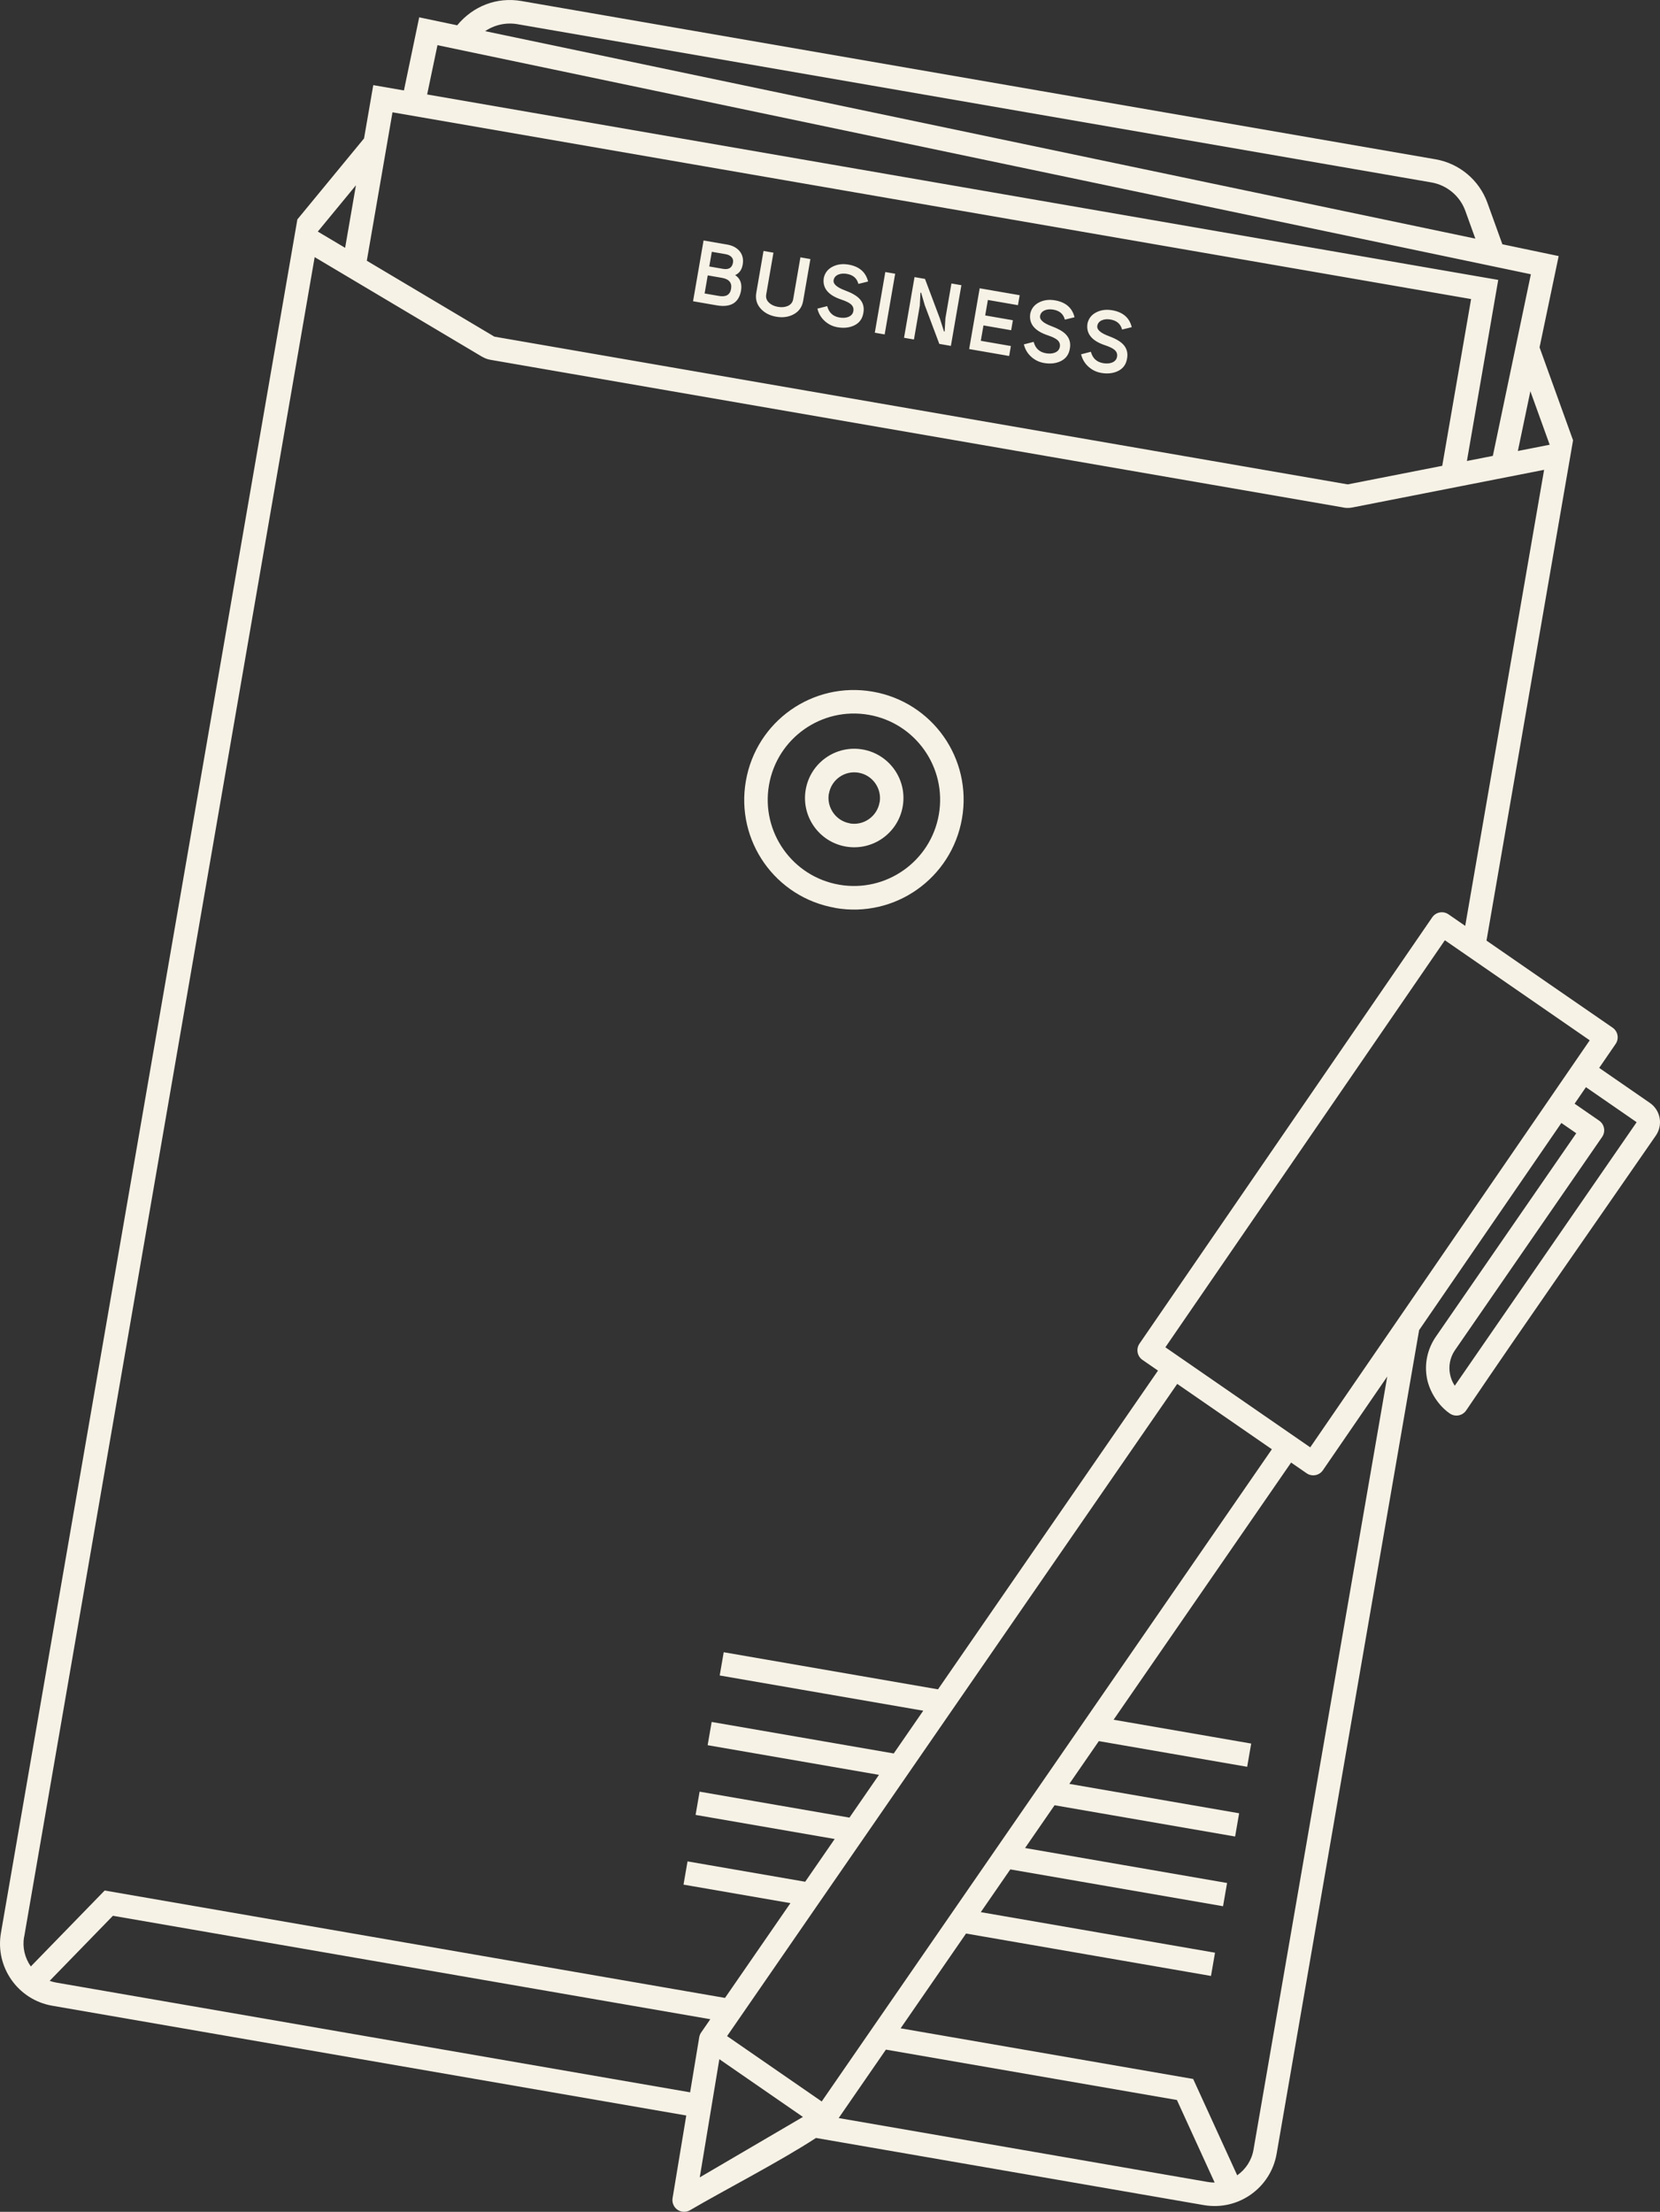 <?xml version="1.0" encoding="UTF-8"?>
<!DOCTYPE svg PUBLIC "-//W3C//DTD SVG 1.1//EN" "http://www.w3.org/Graphics/SVG/1.1/DTD/svg11.dtd">
<!-- Creator: CorelDRAW X7 -->
<svg xmlns="http://www.w3.org/2000/svg" xml:space="preserve" width="18.449in" height="24.572in" version="1.1" style="shape-rendering:geometricPrecision; text-rendering:geometricPrecision; image-rendering:optimizeQuality; fill-rule:evenodd; clip-rule:evenodd"
viewBox="0 0 184494 245724"
 xmlns:xlink="http://www.w3.org/1999/xlink">
 <rect x="0" y="0" width="184494" height="245724" fill="#333333" stroke="none"/>
 <defs>
  <style type="text/css">
   <![CDATA[
    .fil0 {fill:#F7F2E6}
   ]]>
  </style>
 </defs>
 <g id="Layer_x0020_1">
  <path class="fil0" d="M89548 87723c-515,2978 1479,5809 4455,6327l5 0c2977,513 5807,-1484 6322,-4461 516,-2977 -1479,-5809 -4455,-6326l-5 -1c-2977,-513 -5807,1484 -6322,4461zm32418 -51578c-116,439 303,835 1253,1189 727,268 1251,565 1576,891 462,466 607,1050 439,1751 -130,601 -486,1029 -1066,1285 -518,225 -1108,279 -1772,168 -533,-92 -999,-315 -1398,-667 -427,-375 -707,-842 -844,-1402l1088 -280c188,719 643,1141 1362,1265 368,64 690,44 967,-58 306,-115 496,-312 566,-587 84,-340 -13,-625 -293,-855 -207,-167 -555,-333 -1044,-496 -1476,-493 -2120,-1304 -1931,-2433 139,-576 486,-993 1041,-1252 499,-239 1064,-304 1701,-198 1194,207 1919,833 2174,1881l-1075 263c-161,-621 -587,-992 -1277,-1112 -351,-61 -659,-39 -927,65 -295,118 -476,312 -540,582zm-6360 -1101c-115,440 304,836 1254,1190 727,268 1251,565 1575,890 462,466 608,1050 439,1752 -130,600 -485,1029 -1066,1285 -517,224 -1107,279 -1771,167 -533,-92 -1000,-315 -1398,-667 -427,-374 -708,-841 -845,-1401l1089 -281c187,719 642,1141 1361,1265 368,64 691,45 968,-58 306,-115 495,-311 566,-587 83,-340 -13,-625 -293,-855 -207,-166 -556,-333 -1044,-496 -1476,-492 -2120,-1303 -1931,-2433 139,-576 486,-993 1040,-1252 499,-238 1065,-304 1702,-197 1193,206 1919,832 2174,1880l-1076 263c-160,-621 -586,-992 -1277,-1111 -350,-61 -658,-39 -926,65 -295,117 -476,311 -541,581zm-2470 -1142l-3342 -578 -298 1720 3077 533 -191 1108 -3078 -533 -296 1711 3343 578 -192 1107 -4445 -770 1168 -6751 4446 769 -192 1106zm-10908 53l-651 3761 -1102 -190 1167 -6742 1162 201 1650 4385 465 1463 68 -6 89 -1479 667 -3855 1106 192 -1166 6742 -1288 -223 -1617 -4303 -405 -1392 -73 7 -72 1439zm-3834 -3734l1096 190 -1167 6742 -1096 -190 1167 -6742zm-5735 852c-115,439 304,835 1254,1189 727,268 1251,565 1575,891 462,466 608,1050 439,1751 -130,601 -485,1030 -1066,1285 -517,225 -1107,280 -1771,168 -533,-92 -1000,-315 -1398,-667 -427,-375 -708,-842 -845,-1402l1089 -280c187,719 642,1141 1361,1265 368,64 691,44 968,-58 306,-115 495,-311 566,-587 83,-340 -13,-625 -293,-855 -207,-167 -556,-333 -1044,-496 -1476,-493 -2120,-1304 -1931,-2433 139,-576 486,-993 1040,-1252 499,-239 1065,-304 1702,-197 1193,206 1919,832 2174,1880l-1076 263c-160,-621 -586,-992 -1277,-1112 -350,-61 -658,-39 -926,65 -295,118 -476,312 -541,582zm-6697 -3003l-804 4645c-61,356 44,663 320,922 246,231 574,382 984,453 406,70 768,38 1084,-95 346,-151 549,-405 610,-761l804 -4645 1108 192 -804 4645c-121,697 -489,1203 -1106,1518 -554,284 -1183,364 -1886,243 -703,-122 -1268,-409 -1695,-862 -469,-500 -643,-1101 -522,-1801l804 -4645 1103 191zm-5607 1797c643,111 1014,-122 1114,-703 43,-248 -18,-454 -180,-620 -155,-157 -372,-260 -651,-308l-1526 -264 -282 1631 1525 264zm-1696 726l-348 2010 1525 264c828,163 1300,-96 1417,-775 120,-692 -235,-1103 -1069,-1235l-1525 -264zm3886 -1204c-101,586 -382,977 -839,1173 570,371 787,958 649,1758 -257,1335 -1160,1869 -2711,1600l-2617 -453 1168 -6751 2627 455c589,102 1044,341 1365,715 342,407 461,908 358,1503zm92641 96512l-15610 22608c-926,1357 -1285,2970 -988,4589 274,1498 1288,3086 2554,3943 596,404 1406,247 1810,-349 6923,-10223 14058,-20366 21077,-30531 821,-1190 529,-2810 -662,-3633l-5632 -3889 1827 -2660c407,-591 257,-1401 -335,-1808 -4677,-3216 -9346,-6446 -14016,-9674l9620 -55584 -3724 -10321 2125 -10143 -6257 -1311 -1659 -4596c-915,-2537 -3121,-4387 -5778,-4847l-101593 -17583c-2732,-472 -5380,570 -7133,2698l-4222 -885 -1697 8123 -3408 -590 -1025 5920 -7410 8997 -32946 190364c-660,3809 1894,7432 5703,8091l70466 12195 -1524 9188c-48,289 2,595 161,868 363,619 1160,828 1780,465 3838,-2248 9934,-5377 13999,-8026l43105 7460c3810,660 7432,-1894 8091,-5703l15837 -91505 15809 -23014 1655 1143zm-12340 -23039c-619,-428 -1237,-855 -1856,-1282 -590,-409 -1399,-263 -1808,327l-32538 47366c-407,592 -258,1401 334,1808 575,395 1148,792 1722,1188l-24450 35410 -23815 -4122 -446 2582 22621 3915 -3280 4750 -20235 -3502 -447 2582 19042 3295 -3281 4751 -16654 -2883 -447 2582 15461 2676 -3280 4750 -13075 -2262 -447 2581 11882 2057 -7271 10530 -68945 -11932 -8207 8435c-675,-953 -950,-2127 -751,-3279l10 1 32288 -186622 18640 11087 4 -6c266,158 564,271 886,327l94636 16378c364,93 754,109 1147,32l21328 -4186 -8768 50666zm-83901 121465l-971 1406c-130,166 -222,367 -259,590l-1016 6127 -70448 -12192c-253,-44 -498,-109 -732,-194 -1,0 -2,0 -2,0l7032 -7228 66396 11491zm14266 10981l5250 -7603 32342 5597 4194 9171c-250,1 -503,-20 -758,-64l-41028 -7101zm6884 -9969l7271 -10531 27225 4712 447 -2582 -26032 -4505 3280 -4750 23645 4092 447 -2582 -22452 -3885 3280 -4751 20066 3473 446 -2582 -18872 -3266 3280 -4750 16486 2853 447 -2582 -15293 -2647 19729 -28571 1720 1187c590,409 1400,263 1809,-327l7157 -10419 -14867 85906c-205,1185 -879,2180 -1802,2831l-8 5 -4894 -10702 -32515 -5627zm55149 -78552l-9623 14007 -16100 -11116 31063 -45220 1774 1224 2366 1634 11960 8258 -17900 26058 -3540 5155zm-13887 14221l-20411 29560 -1640 2375 -3280 4751 -1640 2375 -3281 4750 -1640 2376 -3280 4750 -1640 2375 -13219 19146 -10518 -7263 9862 -14284 1640 -2375 3281 -4751 1640 -2375 3280 -4750 1640 -2375 3280 -4751 1640 -2375 23767 -34422 10519 7263zm36704 -34697c409,-590 263,-1400 -327,-1809l-2731 -1886 1260 -1835 5606 3871c31,21 29,22 9,50l-20195 29248c-269,-404 -449,-856 -535,-1326 -158,-863 3,-1783 518,-2566l16395 -23747zm-98112 102457l9289 6415 -11467 6715 2178 -13130zm69837 -174955l-94838 -16413 -14180 -8434 2854 -16490 119877 20747 -3207 18528 -10506 2062zm13248 -2600l3481 -20117 -119042 -20602 1147 -5477 121522 25451 -4226 20179 -2882 566zm5663 -1112l1390 -6639 2145 5945 -3535 694zm-4727 -23592l-110053 -23049c326,-221 677,-401 1044,-537 803,-298 1677,-388 2539,-239l101593 17583c861,149 1655,528 2311,1078 649,545 1157,1257 1454,2080l1112 3084zm-124410 -5929l-1203 6951 -3036 -1805 4239 -5146zm45906 66635c902,-5213 5860,-8708 11073,-7805 5213,902 8708,5859 7806,11073 -902,5212 -5860,8707 -11073,7805 -5214,-902 -8708,-5860 -7806,-11073zm-2571 -445c-1152,6651 3280,12938 9932,14090l-2 10c6633,1148 12940,-3286 14092,-9942 1151,-6652 -3282,-12939 -9933,-14090 -6651,-1151 -12938,3280 -14089,9932zm9234 1400c269,-1554 1746,-2595 3299,-2326 1560,270 2601,1766 2336,3301l-10 -2c-270,1560 -1766,2601 -3301,2336l2 -10c-777,-135 -1426,-571 -1846,-1168 -426,-604 -623,-1363 -490,-2133l10 2z"/>
 </g>
</svg>
